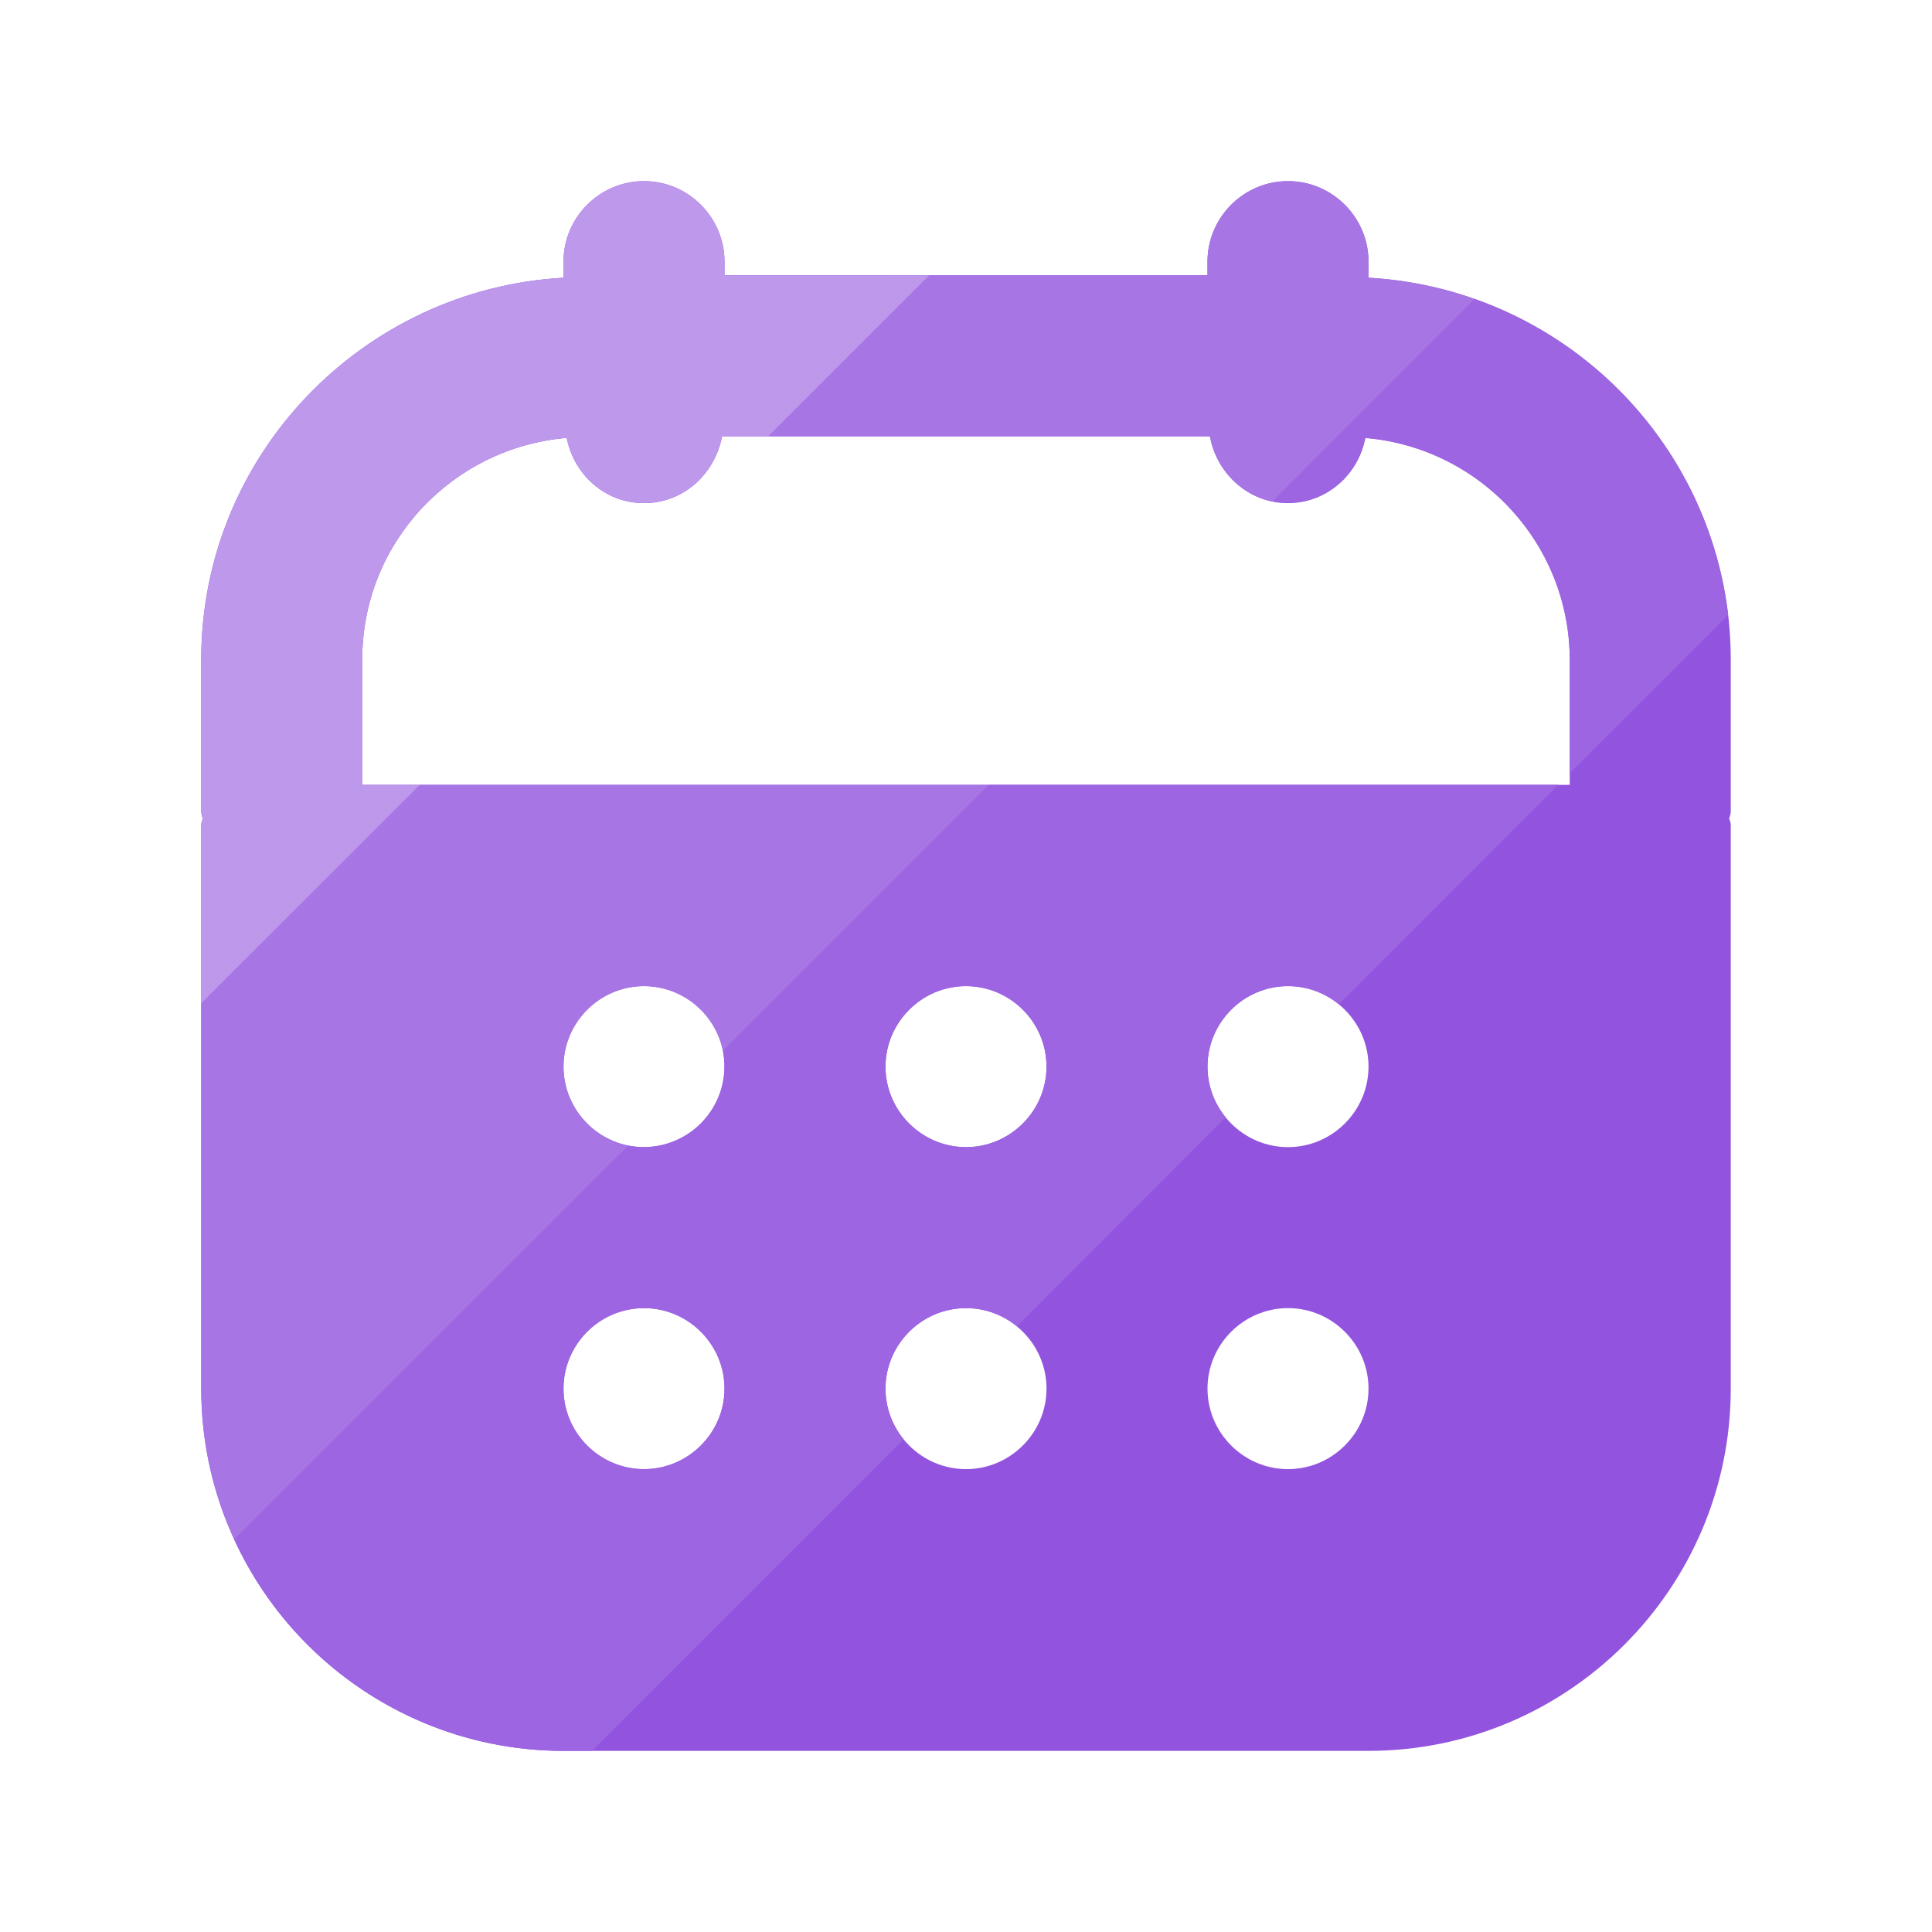 <?xml version="1.0" standalone="no"?><!DOCTYPE svg PUBLIC "-//W3C//DTD SVG 1.1//EN" "http://www.w3.org/Graphics/SVG/1.1/DTD/svg11.dtd"><svg class="icon" width="200px" height="200.00px" viewBox="0 0 1024 1024" version="1.1" xmlns="http://www.w3.org/2000/svg"><path d="M917.333 349.44c0-107.947-85.333-196.267-192-202.24v-8.533c0-23.467-19.2-42.667-42.667-42.667s-42.667 19.2-42.667 42.667v7.253H384v-7.253c0-23.467-19.2-42.667-42.667-42.667s-42.667 19.2-42.667 42.667v8.533c-106.667 5.973-192 94.293-192 202.24v80.64c0 1.28 0.427 2.56 0.853 3.84-0.427 0.853-0.853 2.133-0.853 3.413v298.667c0 105.813 86.187 192 192 192h426.667c105.813 0 192-86.187 192-192v-298.667c0-1.28-0.427-2.56-0.853-3.413 0.427-1.28 0.853-2.56 0.853-3.84V349.44zM341.333 778.667c-23.467 0-42.667-19.2-42.667-42.667s19.2-42.667 42.667-42.667 42.667 19.2 42.667 42.667-19.2 42.667-42.667 42.667z m0-170.667c-23.467 0-42.667-19.2-42.667-42.667s19.2-42.667 42.667-42.667 42.667 19.2 42.667 42.667-19.2 42.667-42.667 42.667z m170.667 170.667c-23.467 0-42.667-19.2-42.667-42.667s19.2-42.667 42.667-42.667 42.667 19.2 42.667 42.667-19.2 42.667-42.667 42.667z m0-170.667c-23.467 0-42.667-19.2-42.667-42.667s19.2-42.667 42.667-42.667 42.667 19.2 42.667 42.667-19.2 42.667-42.667 42.667z m170.667 170.667c-23.467 0-42.667-19.2-42.667-42.667s19.2-42.667 42.667-42.667 42.667 19.2 42.667 42.667-19.2 42.667-42.667 42.667z m0-170.667c-23.467 0-42.667-19.2-42.667-42.667s19.2-42.667 42.667-42.667 42.667 19.2 42.667 42.667-19.2 42.667-42.667 42.667z m149.333-192h-640V349.44c0-61.867 47.787-112.213 108.373-117.333 3.84 19.627 20.48 34.56 40.96 34.56 20.907 0 37.547-15.36 41.387-35.413h258.56c3.84 20.053 20.48 35.413 41.387 35.413 20.48 0 37.12-14.933 40.96-34.56 60.587 5.12 108.373 55.893 108.373 117.333v66.56z" fill="#9254DE" /><path d="M825.899 416l-116.267 116.309A42.453 42.453 0 0 0 682.667 522.667c-23.467 0-42.667 19.2-42.667 42.667 0 10.197 3.627 19.541 9.643 26.88l-110.677 110.763A42.453 42.453 0 0 0 512 693.333c-23.467 0-42.667 19.2-42.667 42.667 0 10.197 3.627 19.541 9.643 26.88l-165.12 165.12H298.667a192.341 192.341 0 0 1-174.507-111.957l208.939-208.853a42.795 42.795 0 0 0 50.091-50.091l141.013-141.141h301.696zM341.333 693.333c-23.467 0-42.667 19.2-42.667 42.667s19.2 42.667 42.667 42.667 42.667-19.2 42.667-42.667-19.2-42.667-42.667-42.667z m170.667-170.667c-23.467 0-42.667 19.2-42.667 42.667s19.2 42.667 42.667 42.667 42.667-19.2 42.667-42.667-19.2-42.667-42.667-42.667z m269.653-364.203a203.435 203.435 0 0 1 134.315 167.509L832 409.899 832 349.44a118.272 118.272 0 0 0-101.163-116.48l-7.211-0.853a42.027 42.027 0 0 1-49.195 33.707z" fill="#9D65E1" /><path d="M524.16 416l-140.971 141.056A42.837 42.837 0 0 0 341.333 522.667c-23.467 0-42.667 19.2-42.667 42.667 0 20.651 14.848 37.973 34.389 41.856L124.16 816a190.72 190.72 0 0 1-17.493-80v-204.16L222.421 416h301.696zM682.667 96c23.467 0 42.667 19.2 42.667 42.667v8.533c19.627 1.109 38.571 4.992 56.32 11.264l-107.264 107.392a42.965 42.965 0 0 1-33.109-34.603l-233.984-0.043 85.333-85.333H640V138.667c0-23.467 19.2-42.667 42.667-42.667z" fill="#A776E4" /><path d="M341.333 96c23.467 0 42.667 19.2 42.667 42.667v7.253l108.629-0.043-85.333 85.333H382.72c-3.541 18.432-17.792 32.853-36.267 35.157L341.333 266.667c-20.48 0-37.12-14.933-40.96-34.56-60.587 5.12-108.373 55.467-108.373 117.333v66.56h30.507L106.667 531.84V437.333c0-0.64 0.085-1.28 0.256-1.877l0.597-1.536c-0.427-1.28-0.853-2.56-0.853-3.84V349.44c0-107.947 85.333-196.267 192-202.24v-8.533c0-23.467 19.2-42.667 42.667-42.667z" fill="#BD98EB" /></svg>